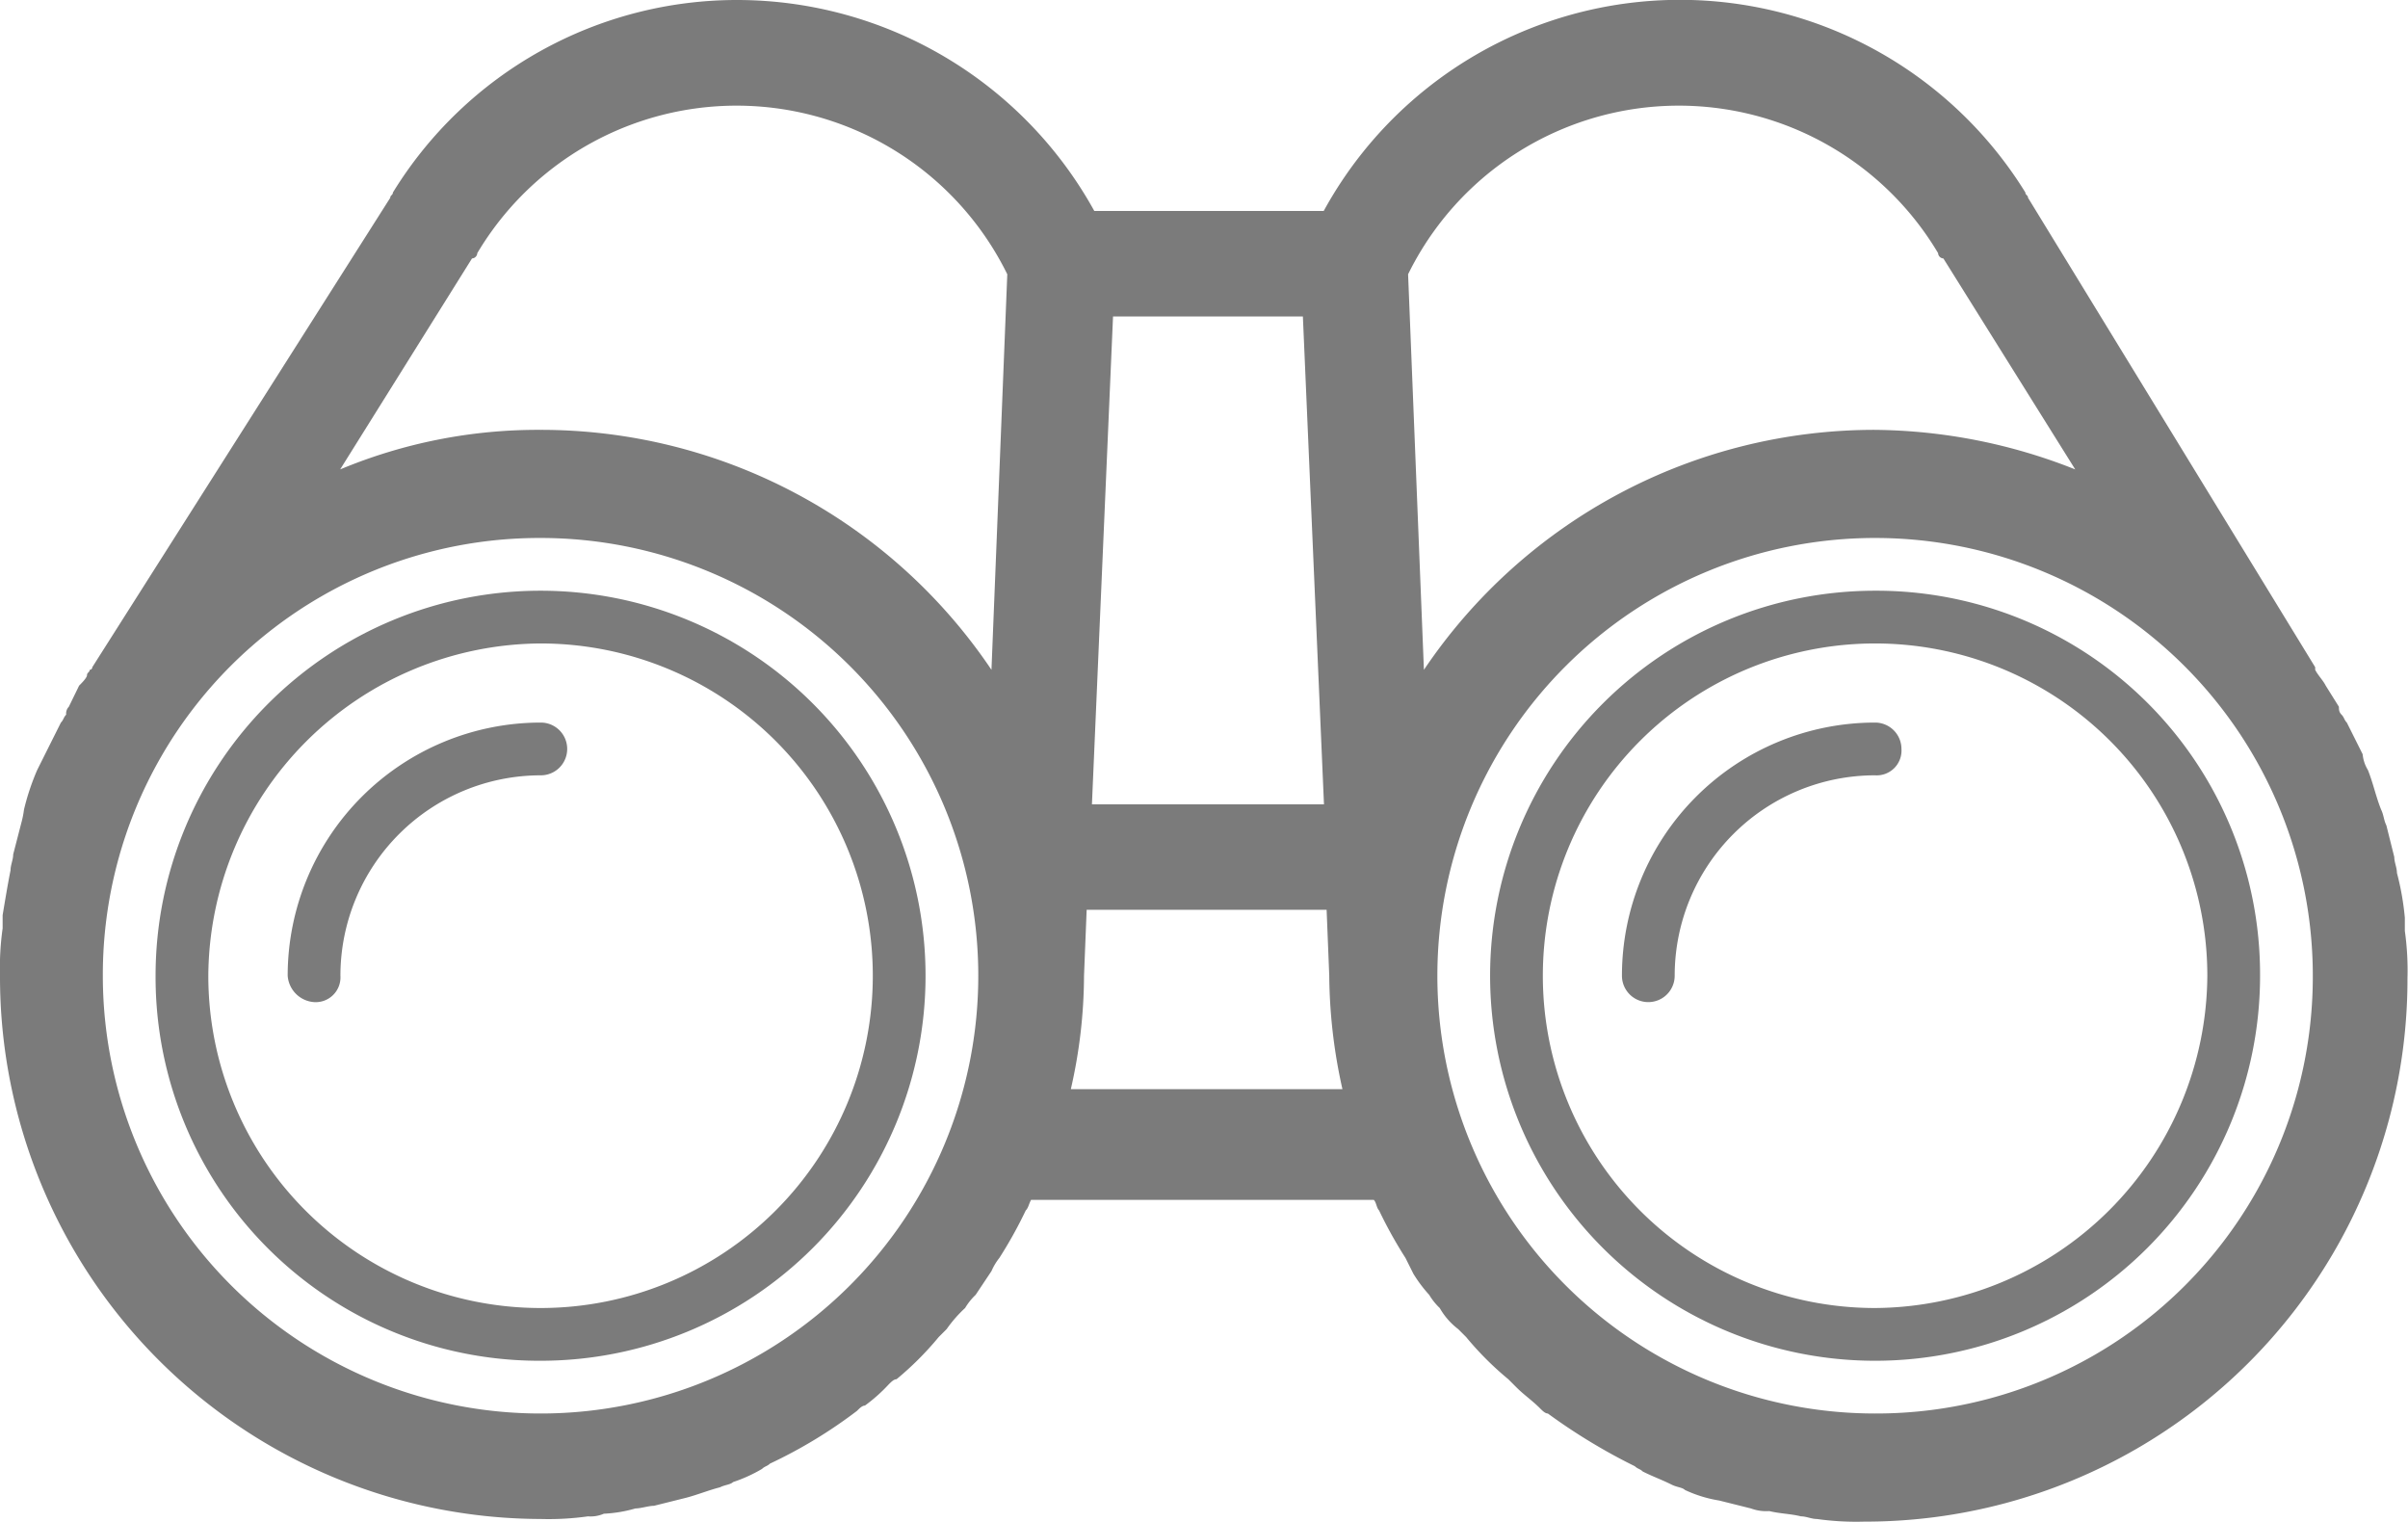 <svg xmlns="http://www.w3.org/2000/svg" viewBox="0 0 91.32 57.71"><defs><style>.cls-1{fill:#7b7b7b;}</style></defs><title>ic-binoculos</title><g id="Camada_2" data-name="Camada 2"><g id="Camada_1-2" data-name="Camada 1"><path class="cls-1" d="M20.5,20.4A16.6,16.6,0,1,1,3.9,37,16.56,16.56,0,0,1,20.5,20.4Zm50.6,33.2A16.6,16.6,0,1,1,87.71,37,16.56,16.56,0,0,1,71.11,53.6ZM41.11,37l.1-2.5h9.1l.1,2.5a20.21,20.21,0,0,0,.5,4.3H40.61a19.47,19.47,0,0,0,.5-4.3Zm8.3-25,.8,18.5h-8.8l.8-18.5ZM73.5,9.6a.21.21,0,0,0,.2.2l5,8a21,21,0,0,0-7.6-1.5A20.6,20.6,0,0,0,54,25.4l-.6-15A11.44,11.44,0,0,1,73.5,9.6Zm-55.4,0a11.44,11.44,0,0,1,20.1.8l-.6,15a20.59,20.59,0,0,0-17.1-9.1,19.46,19.46,0,0,0-7.6,1.5l5-8a.21.21,0,0,0,.2-.2Zm2.4,48a10.71,10.71,0,0,0,1.8-.1,1.26,1.26,0,0,0,.6-.1,5.13,5.13,0,0,0,1.2-.2c.2,0,.5-.1.7-.1l1.2-.3c.4-.1.9-.3,1.3-.4.2-.1.4-.1.5-.2a5.6,5.6,0,0,0,1.1-.5c.1-.1.2-.1.3-.2a18.19,18.19,0,0,0,3.3-2c.1-.1.2-.2.3-.2a6.16,6.16,0,0,0,.9-.8c.1-.1.2-.2.3-.2a11.93,11.93,0,0,0,1.6-1.6l.3-.3a4.93,4.93,0,0,1,.7-.8,2.35,2.35,0,0,1,.4-.5l.6-.9a2.24,2.24,0,0,1,.3-.5,16.57,16.57,0,0,0,1-1.8c.1-.1.1-.2.2-.4h13c.1.1.1.3.2.4a16.58,16.58,0,0,0,1,1.8l.3.6a5.21,5.21,0,0,0,.6.8,2.35,2.35,0,0,0,.4.5,2.66,2.66,0,0,0,.7.8l.3.3a11.93,11.93,0,0,0,1.6,1.6l.3.3c.3.3.6.5.9.8.1.1.2.2.3.2a22.31,22.31,0,0,0,3.3,2c.1.1.2.1.3.2.4.2.7.3,1.1.5.2.1.4.1.5.2a4.88,4.88,0,0,0,1.3.4l1.2.3a1.67,1.67,0,0,0,.7.1c.4.1.8.1,1.2.2.2,0,.4.1.6.1a10.71,10.71,0,0,0,1.8.1,20.57,20.57,0,0,0,20.6-20.6,10.71,10.71,0,0,0-.1-1.8v-.5a10.27,10.27,0,0,0-.3-1.7c0-.2-.1-.4-.1-.6l-.3-1.2c-.1-.2-.1-.4-.2-.6-.2-.5-.3-1-.5-1.5a1.39,1.39,0,0,1-.2-.6L89,27.4c-.1-.1-.1-.2-.2-.3s-.1-.2-.1-.3l-.5-.8c-.1-.2-.3-.4-.4-.6v-.1L76.91,7.5c0-.1-.1-.1-.1-.2A15.4,15.4,0,0,0,50.2,8h-8.7A15.48,15.48,0,0,0,28,0,15.31,15.31,0,0,0,14.9,7.3c0,.1-.1.1-.1.2L3.5,25.3a.1.1,0,0,1-.1.1c0,.1-.1.1-.1.2s-.2.3-.3.4l-.39.8a.37.37,0,0,0-.1.3c-.1.1-.1.2-.2.3l-.6,1.2-.3.6a9,9,0,0,0-.5,1.5,3.56,3.56,0,0,1-.1.5L.5,32.4c0,.2-.1.4-.1.6-.1.5-.2,1.1-.3,1.7v.5A10.71,10.71,0,0,0,0,37,20.56,20.56,0,0,0,20.5,57.6Z"/><path class="cls-1" d="M20.5,24.4A12.6,12.6,0,1,1,7.9,37,12.68,12.68,0,0,1,20.5,24.4Zm0,27.2A14.6,14.6,0,1,0,5.9,37,14.55,14.55,0,0,0,20.5,51.6Z"/><path class="cls-1" d="M11.91,38a.94.94,0,0,0,1-1,7.6,7.6,0,0,1,7.6-7.6,1,1,0,0,0,0-2,9.6,9.6,0,0,0-9.6,9.6A1.08,1.08,0,0,0,11.91,38Z"/><path class="cls-1" d="M71.11,49.6A12.6,12.6,0,1,1,83.71,37,12.68,12.68,0,0,1,71.11,49.6Zm0-27.2A14.6,14.6,0,1,0,85.71,37,14.55,14.55,0,0,0,71.11,22.4Z"/><path class="cls-1" d="M71.11,27.4a9.6,9.6,0,0,0-9.6,9.6,1,1,0,0,0,2,0,7.6,7.6,0,0,1,7.6-7.6.94.94,0,0,0,1-1A1,1,0,0,0,71.11,27.4Z"/></g></g></svg>